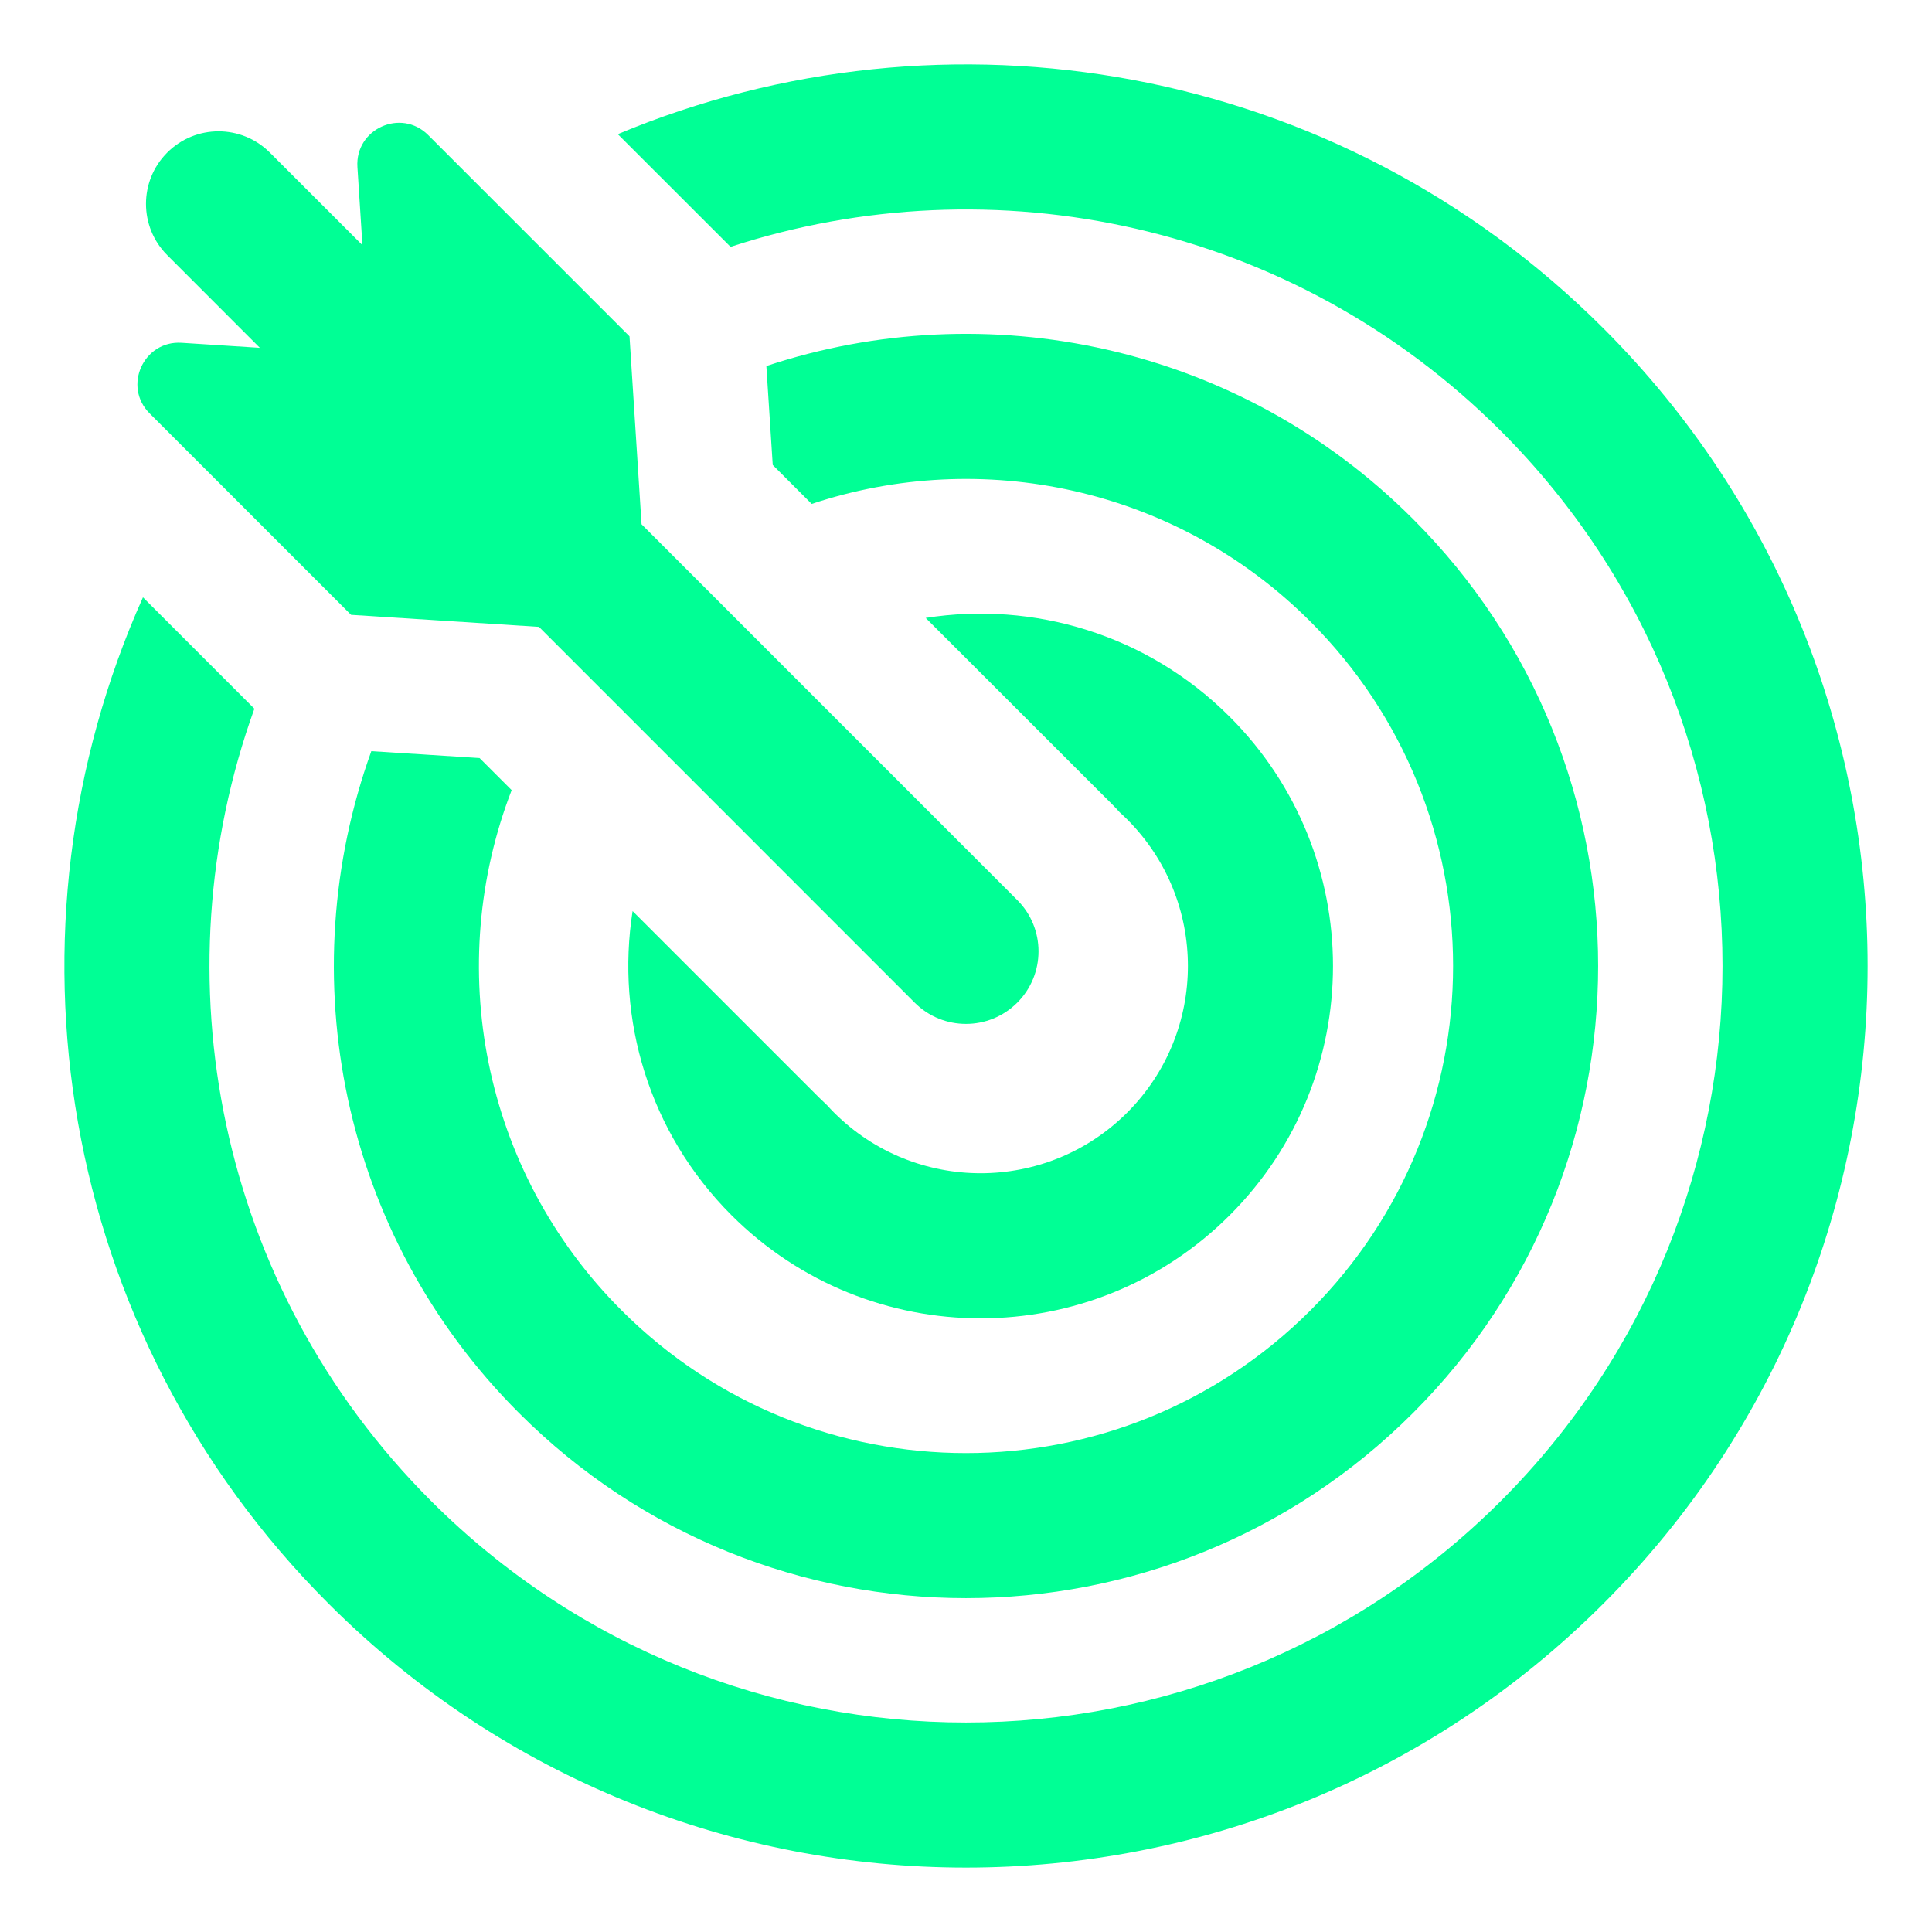 <svg width="30" height="30" viewBox="0 0 30 30" fill="none" xmlns="http://www.w3.org/2000/svg">
<path d="M3.95 11.005C2.453 15.155 3.367 19.98 6.693 23.306C11.281 27.894 18.719 27.894 23.306 23.306C27.894 18.719 27.894 11.281 23.306 6.693C20.07 3.457 15.415 2.504 11.344 3.833L9.593 2.083C14.677 -0.044 20.761 0.962 24.899 5.1C30.367 10.568 30.367 19.432 24.899 24.899C19.432 30.367 10.567 30.367 5.1 24.899C0.875 20.675 -0.084 14.422 2.22 9.275L3.95 11.005Z" fill="#00FF95"/>
<path d="M7.447 11.771L7.945 12.269C6.899 14.976 7.467 18.164 9.652 20.348C12.605 23.302 17.394 23.302 20.348 20.348C23.302 17.394 23.302 12.605 20.348 9.652C18.253 7.557 15.235 6.948 12.604 7.825L11.999 7.22L11.9 5.684C15.313 4.551 19.225 5.343 21.941 8.059C25.774 11.892 25.774 18.107 21.941 21.941C18.107 25.774 11.892 25.774 8.059 21.941C5.28 19.162 4.516 15.131 5.766 11.664L7.447 11.771Z" fill="#00FF95"/>
<path d="M14.374 9.595C16.043 9.333 17.81 9.845 19.096 11.131C21.233 13.268 21.233 16.732 19.096 18.869C16.959 21.005 13.495 21.005 11.358 18.869C10.072 17.583 9.561 15.816 9.823 14.147L12.724 17.048L12.84 17.159C12.876 17.199 12.913 17.237 12.951 17.276C14.208 18.532 16.246 18.532 17.503 17.276C18.76 16.019 18.76 13.981 17.503 12.724C17.465 12.686 17.426 12.649 17.386 12.613C17.351 12.573 17.314 12.534 17.276 12.496L14.374 9.595Z" fill="#00FF95"/>
<path d="M2.597 2.369C3.037 1.929 3.75 1.929 4.19 2.369L5.628 3.807L5.55 2.593C5.513 2.001 6.228 1.677 6.648 2.096L9.775 5.223L9.962 8.141L15.796 13.976C16.236 14.415 16.236 15.129 15.796 15.569C15.356 16.009 14.643 16.009 14.203 15.569L8.369 9.734L5.451 9.547L2.324 6.42C1.904 6.001 2.228 5.285 2.82 5.323L4.035 5.401L2.597 3.962C2.157 3.522 2.157 2.809 2.597 2.369Z" fill="#00FF95"/>
</svg>
